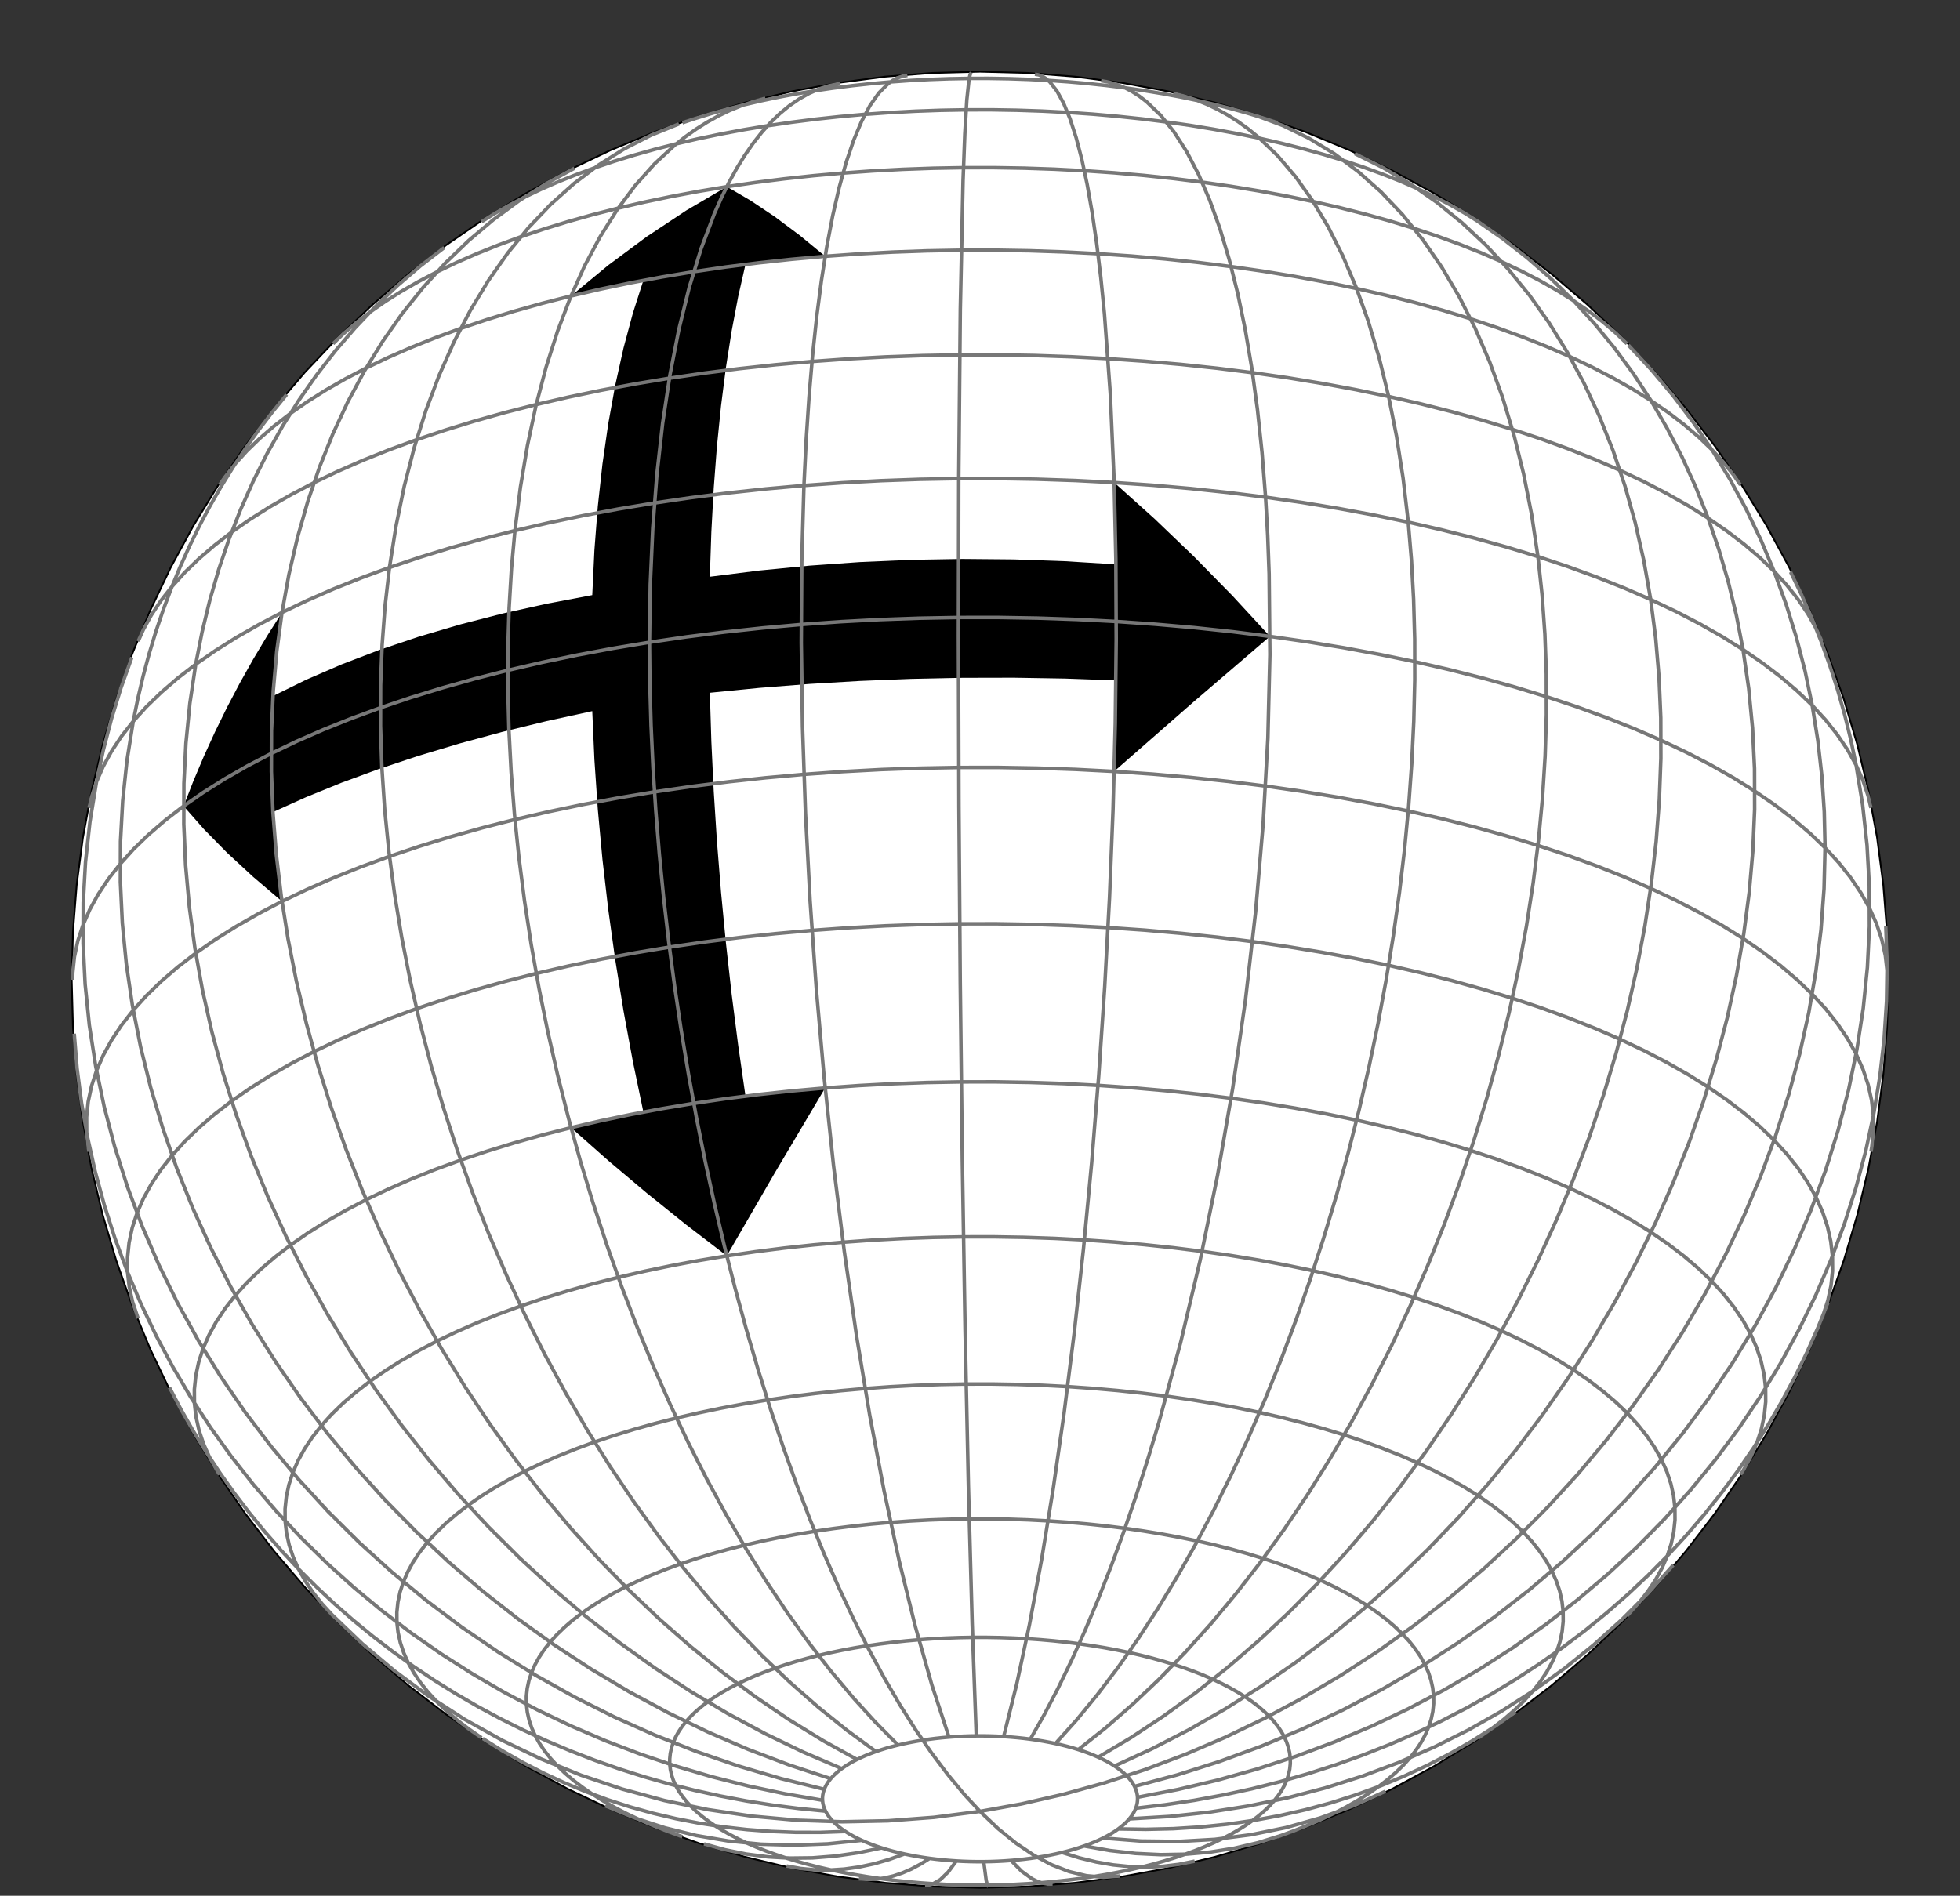 <?xml version="1.0" encoding="UTF-8" standalone="no"?>
<svg
   xmlns:dc="http://purl.org/dc/elements/1.1/"
   xmlns:cc="http://creativecommons.org/ns#"
   xmlns:rdf="http://www.w3.org/1999/02/22-rdf-syntax-ns#"
   xmlns:svg="http://www.w3.org/2000/svg"
   xmlns="http://www.w3.org/2000/svg"
   xmlns:xlink="http://www.w3.org/1999/xlink"
   xmlns:sodipodi="http://sodipodi.sourceforge.net/DTD/sodipodi-0.dtd"
   xmlns:inkscape="http://www.inkscape.org/namespaces/inkscape"
   width="553.4"
   height="535.4"
   version="1.1"
   id="svg2"
   inkscape:version="0.91 r13725"
   sodipodi:docname="rotate.svg"
   inkscape:export-filename="/Users/dramos/Taller/soejs/svg_exports/rotate.png"
   inkscape:export-xdpi="8.76509"
   inkscape:export-ydpi="8.76509">
  <rect width="100%" height="100%" fill="#333333" stroke="none"/>
  <sodipodi:namedview
     pagecolor="#ffffff"
     bordercolor="#666666"
     borderopacity="1"
     objecttolerance="10"
     gridtolerance="10"
     guidetolerance="10"
     inkscape:pageopacity="0"
     inkscape:pageshadow="2"
     inkscape:window-width="847"
     inkscape:window-height="480"
     id="namedview26"
     showgrid="false"
     fit-margin-top="20"
     fit-margin-left="20"
     fit-margin-right="20"
     fit-margin-bottom="2"
     inkscape:zoom="0.39333333"
     inkscape:cx="84.751016"
     inkscape:cy="258.70017"
     inkscape:window-x="205"
     inkscape:window-y="99"
     inkscape:window-maximized="0"
     inkscape:current-layer="svg2" />
  <defs
     id="defs4">
    <path
       id="sphere"
       d="m 457.5,556.2 -13.408,-0.351 -13.372,-1.052 -13.298,-1.751 -13.188,-2.444 -13.042,-3.131 -12.861,-3.81 -12.644,-4.477 -12.392,-5.133 -12.106,-5.774 -11.788,-6.4 -11.437,-7.008 -11.054,-7.597 -10.641,-8.165 -10.199,-8.711 -9.729,-9.233 -9.233,-9.729 -8.711,-10.199 -8.165,-10.641 -7.597,-11.054 -7.008,-11.437 -6.4,-11.788 -5.774,-12.106 -5.133,-12.392 -4.477,-12.644 -3.81,-12.861 -3.131,-13.042 -2.444,-13.188 -1.751,-13.298 -1.052,-13.372 L 201.3,300 l 0.351,-13.408 1.052,-13.372 1.751,-13.298 2.444,-13.188 3.131,-13.042 3.81,-12.861 4.477,-12.644 5.133,-12.392 5.774,-12.106 6.4,-11.788 7.008,-11.437 7.597,-11.054 8.165,-10.641 8.711,-10.199 9.233,-9.729 9.729,-9.233 10.199,-8.711 10.641,-8.165 11.054,-7.597 11.437,-7.008 11.788,-6.4 12.106,-5.774 12.392,-5.133 12.644,-4.477 12.861,-3.81 13.042,-3.131 13.188,-2.444 13.298,-1.751 13.372,-1.052 L 457.5,43.8 l 13.408,0.351 13.372,1.052 13.298,1.751 13.188,2.444 13.042,3.131 12.861,3.81 12.644,4.477 12.392,5.133 12.106,5.774 11.788,6.4 11.437,7.008 11.054,7.597 10.641,8.165 10.199,8.711 9.729,9.233 9.233,9.729 8.711,10.199 8.165,10.641 7.597,11.054 7.008,11.437 6.4,11.788 5.774,12.106 5.133,12.392 4.477,12.644 3.81,12.861 3.131,13.042 2.444,13.188 1.751,13.298 1.052,13.372 L 713.7,300 l -0.351,13.408 -1.052,13.372 -1.751,13.298 -2.444,13.188 -3.131,13.042 -3.81,12.861 -4.477,12.644 -5.133,12.392 -5.774,12.106 -6.4,11.788 -7.008,11.437 -7.597,11.054 -8.165,10.641 -8.711,10.199 -9.233,9.729 -9.729,9.233 -10.199,8.711 -10.641,8.165 -11.054,7.597 -11.437,7.008 -11.788,6.4 -12.106,5.774 -12.392,5.133 -12.644,4.477 -12.861,3.81 -13.042,3.131 -13.188,2.444 -13.298,1.751 -13.372,1.052 L 457.5,556.2 Z"
       style="display:inline"
       inkscape:connector-curvature="0" />
  </defs>
  <use
     class="stroke"
     xlink:href="#sphere"
     style="display:inline;fill:none;stroke:#000000"
     id="use7"
     x="0"
     y="0"
     width="100%"
     height="100%"
     transform="translate(-180.8,-23.3)" />
  <use
     class="fill"
     xlink:href="#sphere"
     style="display:inline;fill:#ffffff;fill-opacity:1"
     id="use9"
     x="0"
     y="0"
     width="100%"
     height="100%"
     transform="translate(-180.8,-23.3)"
     inkscape:export-xdpi="17.564404"
     inkscape:export-ydpi="17.564404" />
  <path
     d="m 167.222,168.073 0.61,-12.743 0.96,-12.352 1.307,-11.922 1.65,-11.454 1.988,-10.949 2.319,-10.408 2.643,-9.834 2.958,-9.228 -10.326,2.002 -10.11,2.404 10.531,-8.702 10.864,-8.062 11.163,-7.397 11.426,-6.708 6.658,3.882 6.864,4.58 7.047,5.264 7.209,5.931 -11.306,0.942 -11.193,1.36 -2.061,9.088 -1.841,9.709 -1.616,10.298 -1.385,10.854 -1.15,11.376 -0.911,11.86 -0.669,12.307 -0.425,12.714 13.954,-1.752 14.153,-1.382 14.307,-1.008 14.416,-0.63 14.478,-0.251 14.494,0.13 14.463,0.51 14.386,0.888 -0.491,-23.111 11.318,10.164 11.131,10.658 10.903,11.111 10.633,11.521 -21.536,18.465 -22.449,19.653 0.491,-25.692 -14.386,-0.514 -14.463,-0.242 -14.494,0.031 -14.478,0.304 -14.416,0.576 -14.307,0.846 -14.153,1.114 -13.954,1.378 0.425,13.8 0.669,14.016 0.911,14.187 1.15,14.313 1.385,14.393 1.616,14.426 1.841,14.413 2.061,14.353 22.498,-2.301 -14.256,24.055 -13.521,23.363 -11.426,-8.751 -11.163,-8.97 -10.864,-9.161 -10.531,-9.323 20.436,-4.407 -2.958,-14.213 -2.643,-14.287 -2.319,-14.316 -1.988,-14.298 -1.65,-14.235 -1.307,-14.125 -0.96,-13.971 -0.61,-13.771 -12.908,2.819 -12.517,3.053 -12.085,3.277 -11.614,3.491 -11.107,3.693 -10.563,3.884 -9.986,4.062 -9.377,4.227 1.004,12.561 1.549,12.656 -8.137,-6.917 -7.36,-6.807 -6.555,-6.671 -5.725,-6.51 2.757,-7.065 2.968,-7.012 3.175,-6.952 3.38,-6.886 3.581,-6.813 3.779,-6.734 3.973,-6.648 4.164,-6.556 -1.549,11.667 -1.004,11.919 9.377,-4.601 9.986,-4.33 10.563,-4.045 11.107,-3.747 11.614,-3.437 12.085,-3.116 12.517,-2.785 12.908,-2.445"
     style="display:inline"
     id="path19"
     inkscape:connector-curvature="0" />
  <path
     class="graticule"
     d="m 276.7,511.576 5.102,4.859 5.087,4.142 5.057,3.412 5.011,2.673 4.95,1.925 4.875,1.172 4.785,0.415 4.681,-0.344 m -39.549,-18.254 -13.033,1.686 -12.994,0.979 -12.916,0.27 -12.8,-0.44 -12.646,-1.149 -12.453,-1.854 -12.224,-2.554 -11.958,-3.246 -11.656,-3.929 -11.32,-4.6 -10.95,-5.257 -10.547,-5.898 -10.112,-6.522 -9.648,-7.126 -9.154,-7.709 -8.633,-8.269 m 183.045,55.618 -4.579,-4.959 -4.568,-5.513 -4.546,-6.054 -4.513,-6.58 -4.47,-7.09 -4.415,-7.583 -4.35,-8.058 -4.274,-8.513 -4.188,-8.948 -4.092,-9.361 -3.986,-9.752 -3.87,-10.12 -3.745,-10.462 -3.611,-10.78 -3.469,-11.072 -3.318,-11.337 -3.159,-11.575 -2.992,-11.785 -2.818,-11.966 -2.638,-12.119 -2.451,-12.242 -2.258,-12.336 -2.06,-12.4 -1.856,-12.435 -1.649,-12.439 -1.437,-12.414 -1.222,-12.358 -1.004,-12.273 -0.783,-12.158 -0.561,-12.014 -0.337,-11.841 -0.112,-11.64 0.234,-16.382 0.701,-15.822 1.164,-15.183 1.622,-14.468 2.071,-13.68 2.51,-12.823 2.936,-11.902 3.348,-10.921 3.743,-9.886 2.014,-4.539 2.105,-4.262 2.194,-3.98 2.28,-3.692 2.363,-3.4 2.444,-3.104 2.521,-2.804 2.595,-2.5 2.666,-2.194 2.733,-1.884 2.797,-1.572 2.858,-1.258 2.915,-0.943 2.968,-0.626 m 39.549,488.004 11.707,-2.112 11.679,-2.673 11.623,-3.227 11.538,-3.774 11.426,-4.311 11.287,-4.838 11.12,-5.354 10.926,-5.856 10.706,-6.344 10.46,-6.818 10.189,-7.274 9.894,-7.713 9.575,-8.134 9.232,-8.535 8.868,-8.915 8.482,-9.274 8.075,-9.611 7.649,-9.924 7.205,-10.214 6.743,-10.479 6.265,-10.719 5.772,-10.932 5.265,-11.12 4.746,-11.281 4.215,-11.414 3.673,-11.52 3.123,-11.599 2.566,-11.649 2.002,-11.671 1.434,-11.666 0.862,-11.632 0.287,-11.57 -0.226,-10.184 -0.677,-10.094 -1.128,-9.985 -1.576,-9.857 -2.021,-9.711 -2.462,-9.546 -2.899,-9.363 -3.33,-9.162 -3.754,-8.944 -4.172,-8.709 -4.582,-8.457 -4.983,-8.189 -5.375,-7.906 -5.756,-7.608 -6.127,-7.296 -6.486,-6.969 M 20.5,276.7 l 0.05,-2.03 0.465,-4.461 0.952,-4.449 1.437,-4.428 1.919,-4.398 2.398,-4.361 2.872,-4.315 3.34,-4.261 3.802,-4.199 4.257,-4.128 4.704,-4.05 5.142,-3.964 5.57,-3.871 5.987,-3.77 6.393,-3.662 6.787,-3.548 7.168,-3.426 7.535,-3.298 7.888,-3.163 8.226,-3.023 8.549,-2.877 8.855,-2.725 9.144,-2.568 9.415,-2.406 9.669,-2.24 9.905,-2.069 10.121,-1.895 10.319,-1.717 10.496,-1.535 10.654,-1.351 10.791,-1.164 10.908,-0.975 11.004,-0.784 11.079,-0.592 11.133,-0.398 11.166,-0.204 11.178,-0.009 11.168,0.186 11.137,0.38 11.085,0.574 11.012,0.767 10.918,0.958 10.803,1.147 10.667,1.334 10.511,1.519 10.336,1.7 10.14,1.879 9.925,2.054 9.691,2.225 9.439,2.391 9.169,2.554 8.882,2.711 8.577,2.863 8.256,3.01 7.92,3.151 7.568,3.286 7.202,3.415 6.822,3.537 6.43,3.652 6.025,3.761 5.608,3.862 5.181,3.956 4.744,4.043 4.298,4.122 3.844,4.192 3.382,4.255 2.914,4.31 2.441,4.357 1.963,4.395 1.481,4.425 0.996,4.447 0.51,4.46 0.072,2.435 m -247.434,248.729 3.01,3.071 2.966,2.137 1.463,0.715 1.448,0.479 1.432,0.243 1.414,0.006 m -19.442,-6.307 0.701,5.334 0.342,1.338 0.334,0.444 m -9.116,-7.313 -2.265,3.087 -2.233,2.176 -2.192,1.257 -1.078,0.283 -1.065,0.051 m 1.298,-7.585 -2.577,1.626 -2.56,1.369 -2.54,1.111 -2.517,0.852 -2.492,0.592 -2.464,0.331 -2.434,0.07 -2.402,-0.191 m 12.881,-7.003 -4.312,1.547 -4.279,1.229 -4.241,0.909 -4.197,0.589 -4.148,0.267 -4.094,-0.055 -4.034,-0.377 -3.969,-0.698 m 26.817,-5.128 -6.556,1.371 -6.496,0.94 -6.425,0.508 -6.342,0.075 -6.249,-0.358 -6.144,-0.79 -6.029,-1.221 -5.903,-1.65 m 44.533,-1.012 -9.618,1 -9.506,0.365 -9.37,-0.272 -9.208,-0.908 -9.023,-1.542 -8.814,-2.171 -8.583,-2.795 -8.329,-3.412 m 67.853,7.24 -7.013,0.253 -6.965,-0.004 -6.91,-0.261 -6.847,-0.517 -6.777,-0.773 -6.7,-1.028 -6.615,-1.282 -6.524,-1.535 -6.425,-1.786 -6.32,-2.035 -6.208,-2.282 -6.089,-2.526 -5.964,-2.768 -5.833,-3.007 -5.695,-3.242 -5.551,-3.474 m 96.807,20.52 -7.489,-0.744 -7.442,-0.959 -7.388,-1.174 -7.327,-1.388 -7.26,-1.6 -7.185,-1.811 -7.104,-2.021 -7.017,-2.228 -6.923,-2.434 -6.823,-2.637 -6.716,-2.838 -6.604,-3.036 -6.485,-3.231 -6.36,-3.424 -6.23,-3.613 -6.093,-3.799 -5.951,-3.981 -5.804,-4.16 -5.651,-4.335 -5.493,-4.506 -5.33,-4.672 -5.162,-4.835 -4.989,-4.993 -4.811,-5.146 -4.63,-5.295 -4.444,-5.438 -4.253,-5.577 -4.059,-5.711 -3.861,-5.839 -3.66,-5.962 -3.455,-6.079 -3.247,-6.191 m 184.387,116.577 -10.534,-1.813 -10.437,-2.217 -10.322,-2.617 -10.189,-3.013 -10.038,-3.403 -9.869,-3.787 -9.683,-4.165 -9.48,-4.535 -9.26,-4.898 -9.024,-5.252 -8.772,-5.596 -8.505,-5.931 -8.222,-6.255 -7.926,-6.569 -7.615,-6.87 -7.291,-7.16 -6.954,-7.437 -6.605,-7.701 -6.244,-7.952 -5.873,-8.188 -5.491,-8.41 -5.099,-8.618 -4.699,-8.81 -4.29,-8.987 -3.873,-9.147 -3.45,-9.292 -3.021,-9.421 -2.586,-9.533 -2.147,-9.628 -1.704,-9.706 -1.258,-9.767 -0.81,-9.811 m 211.762,213.399 -12.187,-3.019 -12.051,-3.563 -11.887,-4.098 -11.694,-4.623 -11.473,-5.137 -11.224,-5.638 -10.948,-6.126 -10.646,-6.6 -10.318,-7.057 -9.966,-7.497 -9.589,-7.919 -9.189,-8.323 -8.767,-8.706 -8.324,-9.068 -7.861,-9.408 -7.379,-9.726 -6.879,-10.02 -6.362,-10.29 -5.831,-10.536 -5.285,-10.755 -4.726,-10.949 -4.156,-11.117 -3.576,-11.258 -2.988,-11.372 -2.392,-11.458 -1.791,-11.517 -1.185,-11.548 -0.576,-11.551 0.034,-11.526 0.644,-11.474 1.252,-11.394 1.858,-11.286 1.923,-8.95 2.306,-8.85 2.686,-8.736 3.061,-8.608 m 197.315,316.691 -11.68,-3.853 -11.551,-4.388 -11.393,-4.911 -11.208,-5.423 -10.996,-5.922 -10.758,-6.406 -10.493,-6.876 -10.204,-7.328 -9.889,-7.763 -9.551,-8.179 -9.19,-8.576 -8.807,-8.952 -8.403,-9.306 -7.978,-9.638 -7.534,-9.946 -7.072,-10.231 -6.593,-10.491 -6.098,-10.726 -5.588,-10.935 -5.065,-11.117 -4.53,-11.273 -3.984,-11.402 -3.428,-11.503 -2.864,-11.576 -2.293,-11.622 -1.716,-11.639 -1.136,-11.629 -0.552,-11.59 0.033,-11.524 0.617,-11.43 1.2,-11.308 1.781,-11.159 1.305,-6.432 1.5,-6.367 1.694,-6.296 1.887,-6.221 2.078,-6.14 2.267,-6.055 2.454,-5.964 2.64,-5.868 2.823,-5.768 3.004,-5.663 3.182,-5.553 3.358,-5.439 3.531,-5.32 3.701,-5.197 3.868,-5.07 4.032,-4.938 m 156.709,388.073 -10.819,-4.639 -10.699,-5.165 -10.553,-5.678 -10.381,-6.178 -10.185,-6.662 -9.964,-7.131 -9.719,-7.582 -9.451,-8.015 -9.16,-8.429 -8.847,-8.822 -8.512,-9.194 -8.157,-9.544 -7.783,-9.871 -7.389,-10.175 -6.978,-10.453 -6.55,-10.707 -6.107,-10.935 -5.648,-11.136 -5.176,-11.311 -4.692,-11.458 -4.196,-11.578 -3.69,-11.67 -3.175,-11.733 -2.652,-11.769 -2.124,-11.776 -1.59,-11.755 -1.052,-11.705 -0.511,-11.627 0.03,-11.522 0.572,-11.388 1.112,-11.227 1.649,-11.039 1.794,-9.09 2.166,-8.924 2.534,-8.743 2.898,-8.547 3.257,-8.336 3.611,-8.111 3.958,-7.873 4.299,-7.621 4.632,-7.356 4.958,-7.079 5.275,-6.79 5.583,-6.489 5.882,-6.178 6.171,-5.856 6.45,-5.524 6.717,-5.182 m 116.508,426.995 -9.629,-5.354 -9.522,-5.872 -9.392,-6.375 -9.239,-6.863 -9.065,-7.335 -8.868,-7.789 -8.65,-8.224 -8.411,-8.639 -8.152,-9.034 -7.874,-9.406 -7.576,-9.757 -7.26,-10.083 -6.927,-10.385 -6.577,-10.663 -6.211,-10.914 -5.83,-11.14 -5.435,-11.338 -5.027,-11.509 -4.607,-11.653 -4.175,-11.768 -3.734,-11.855 -3.284,-11.913 -2.826,-11.943 -2.361,-11.944 -1.89,-11.916 -1.415,-11.86 -0.936,-11.775 -0.455,-11.661 0.027,-11.52 0.509,-11.35 0.989,-11.154 1.468,-10.93 1.947,-10.702 2.419,-10.425 2.885,-10.123 3.344,-9.797 3.796,-9.447 4.238,-9.074 4.669,-8.679 5.09,-8.263 5.498,-7.827 5.892,-7.372 6.273,-6.899 6.638,-6.41 6.988,-5.905 7.32,-5.386 7.635,-4.853 7.931,-4.309 m 85.121,447.15 -8.146,-5.975 -8.055,-6.486 -7.946,-6.981 -7.817,-7.459 -7.669,-7.92 -7.502,-8.361 -7.318,-8.782 -7.116,-9.182 -6.897,-9.56 -6.661,-9.914 -6.409,-10.245 -6.142,-10.551 -5.86,-10.832 -5.564,-11.087 -5.254,-11.315 -4.932,-11.516 -4.598,-11.689 -4.253,-11.833 -3.897,-11.95 -3.532,-12.037 -3.159,-12.096 -2.778,-12.125 -2.391,-12.125 -1.997,-12.096 -1.599,-12.038 -1.197,-11.951 -0.792,-11.835 -0.385,-11.691 0.023,-11.518 0.43,-11.318 0.837,-11.09 1.242,-10.836 1.845,-11.678 2.333,-11.299 2.814,-10.887 3.286,-10.442 3.749,-9.967 4.201,-9.462 4.64,-8.929 5.065,-8.37 5.476,-7.786 5.87,-7.179 6.247,-6.55 6.606,-5.903 6.945,-5.237 7.263,-4.557 7.56,-3.863 7.835,-3.157 m 61.845,457.823 -6.416,-6.484 -6.344,-6.989 -6.258,-7.477 -6.156,-7.948 -6.04,-8.399 -5.909,-8.829 -5.764,-9.239 -5.604,-9.626 -5.432,-9.99 -5.246,-10.33 -5.048,-10.646 -4.837,-10.935 -4.615,-11.198 -4.382,-11.434 -4.138,-11.643 -3.884,-11.824 -3.621,-11.976 -3.349,-12.099 -3.069,-12.193 -2.782,-12.258 -2.488,-12.293 -2.188,-12.299 -1.883,-12.275 -1.573,-12.221 -1.259,-12.138 -0.943,-12.026 -0.624,-11.885 -0.303,-11.715 0.018,-11.517 0.339,-11.291 0.659,-11.038 0.978,-10.758 1.556,-12.269 1.989,-11.805 2.416,-11.301 2.834,-10.76 3.243,-10.183 3.641,-9.571 4.027,-8.928 4.399,-8.255 4.757,-7.555 5.099,-6.829 5.424,-6.08 5.731,-5.311 2.975,-2.362 3.044,-2.163 3.111,-1.963 3.175,-1.761 3.237,-1.557 3.296,-1.352 3.352,-1.146 3.406,-0.939 m 51.839,462.814 -4.83,-14.712 -4.7,-16.63 -4.523,-18.388 -4.304,-19.969 -4.042,-21.358 -3.742,-22.541 -3.406,-23.506 -3.037,-24.246 -2.639,-24.752 -2.215,-25.019 -1.77,-25.046 -1.308,-24.831 -0.834,-24.378 -0.351,-23.689 0.135,-22.773 0.62,-21.637 0.628,-12.806 0.812,-12.237 0.992,-11.622 1.169,-10.963 1.341,-10.264 1.508,-9.526 1.67,-8.753 1.825,-7.947 1.974,-7.111 2.115,-6.249 2.248,-5.363 2.373,-4.458 2.489,-3.535 2.596,-2.6 1.335,-0.946 1.358,-0.709 1.38,-0.471 1.4,-0.232 m 19.442,468.921 -1.151,-31.715 -1.066,-38.703 -0.94,-44.203 -0.778,-48.004 -0.586,-49.961 -0.372,-49.998 -0.143,-48.113 0.091,-44.38 0.439,-47.797 0.775,-36.368 0.5,-13.181 0.565,-9.562 0.621,-5.798 0.329,-1.458 0.339,-0.489 m 9.116,469.927 3.681,-14.793 3.582,-16.709 3.447,-18.464 3.28,-20.041 3.081,-21.425 2.852,-22.603 2.596,-23.563 2.315,-24.297 2.011,-24.796 1.688,-25.056 1.349,-25.076 0.997,-24.853 0.635,-24.392 0.267,-23.695 -0.103,-22.77 -0.472,-21.626 -1.102,-25.094 -1.655,-22.607 -1.027,-10.263 -1.155,-9.518 -1.279,-8.736 -1.398,-7.922 -1.512,-7.077 -1.62,-6.207 -1.722,-5.312 -1.818,-4.398 -1.906,-3.468 -1.988,-2.524 -1.022,-0.905 -1.04,-0.666 -1.056,-0.426 -1.072,-0.186 m -1.298,470.199 3.939,-6.945 3.895,-7.445 3.842,-7.927 3.78,-8.39 3.708,-8.833 3.628,-9.254 3.539,-9.653 3.441,-10.029 3.335,-10.381 3.221,-10.708 6.069,-22.291 5.524,-23.28 4.926,-24.044 4.28,-24.576 3.593,-24.872 2.871,-24.928 2.122,-24.744 1.352,-24.322 0.569,-23.666 -0.219,-22.782 -0.405,-10.99 -0.6,-10.688 -1.004,-12.683 -1.294,-12.141 -1.579,-11.555 -1.858,-10.927 -2.13,-10.259 -2.395,-9.553 -2.651,-8.813 -2.898,-8.041 -3.134,-7.24 -3.358,-6.412 -3.57,-5.561 -3.769,-4.69 -3.955,-3.801 -2.043,-1.563 -2.084,-1.336 -2.123,-1.108 -2.16,-0.878 -2.195,-0.648 -2.228,-0.418 m -12.881,469.618 5.908,-6.601 5.842,-7.105 5.762,-7.592 5.669,-8.06 5.561,-8.509 5.441,-8.937 5.307,-9.344 5.161,-9.729 5.002,-10.09 4.831,-10.426 4.648,-10.738 4.454,-11.023 4.25,-11.283 4.035,-11.515 3.81,-11.719 3.577,-11.895 3.334,-12.042 3.084,-12.16 2.826,-12.249 2.562,-12.309 2.291,-12.339 2.015,-12.339 1.734,-12.309 1.448,-12.25 1.16,-12.161 0.868,-12.043 0.574,-11.896 0.279,-11.72 -0.016,-11.516 -0.312,-11.284 -0.607,-11.026 -0.901,-10.74 -1.453,-12.384 -1.861,-11.9 -2.263,-11.376 -2.657,-10.812 -3.042,-10.211 -3.417,-9.576 -3.78,-8.908 -4.13,-8.209 -4.466,-7.483 -4.787,-6.731 -5.091,-5.955 -5.378,-5.16 -2.791,-2.276 -2.856,-2.071 -2.918,-1.864 -2.978,-1.655 -3.035,-1.445 -3.09,-1.234 -3.142,-1.021 -3.191,-0.808 m -26.817,467.742 7.696,-6.126 7.611,-6.635 7.507,-7.128 7.385,-7.604 7.246,-8.061 7.088,-8.499 6.914,-8.917 6.723,-9.313 6.516,-9.687 6.294,-10.037 6.056,-10.364 5.803,-10.665 5.537,-10.941 5.257,-11.19 4.964,-11.412 4.66,-11.607 4.344,-11.774 4.018,-11.912 3.682,-12.022 3.338,-12.103 2.985,-12.154 2.625,-12.177 2.259,-12.17 1.887,-12.133 1.511,-12.068 1.131,-11.973 0.748,-11.85 0.364,-11.698 -0.021,-11.518 -0.407,-11.31 -0.791,-11.074 -1.173,-10.813 -1.782,-11.87 -2.261,-11.466 -2.733,-11.027 -3.197,-10.553 -3.651,-10.048 -4.094,-9.511 -4.524,-8.945 -4.94,-8.352 -5.341,-7.733 -5.725,-7.09 -6.092,-6.425 -6.44,-5.741 -6.769,-5.039 -7.076,-4.321 -7.362,-3.59 -7.625,-2.848 M 310.091,496.265 l 9.251,-5.534 9.149,-6.049 9.024,-6.55 8.877,-7.035 8.71,-7.504 8.521,-7.954 8.311,-8.385 8.082,-8.796 7.833,-9.186 7.565,-9.553 7.279,-9.898 6.976,-10.218 6.655,-10.515 6.319,-10.785 5.967,-11.03 5.601,-11.248 5.222,-11.439 4.83,-11.603 4.426,-11.738 4.012,-11.846 3.588,-11.925 3.155,-11.975 2.715,-11.996 2.268,-11.988 1.816,-11.951 1.359,-11.886 0.899,-11.792 0.437,-11.67 -0.026,-11.519 -0.489,-11.341 -0.951,-11.135 -1.41,-10.903 -1.941,-11.018 -2.426,-10.712 -2.904,-10.379 -3.374,-10.018 -3.836,-9.632 -4.288,-9.221 -4.728,-8.786 -5.157,-8.328 -5.572,-7.849 -5.973,-7.349 -6.359,-6.831 -6.727,-6.295 -7.079,-5.742 -7.412,-5.175 -7.727,-4.594 -8.021,-4.002 m -67.853,455.374 10.525,-4.842 10.409,-5.366 10.267,-5.876 10.1,-6.372 9.909,-6.853 9.694,-7.317 9.456,-7.764 9.195,-8.192 8.912,-8.601 8.607,-8.988 8.282,-9.354 7.936,-9.697 7.572,-10.017 7.189,-10.313 6.789,-10.584 6.373,-10.83 5.941,-11.049 5.495,-11.242 5.036,-11.408 4.564,-11.546 4.082,-11.657 3.59,-11.739 3.089,-11.793 2.581,-11.819 2.066,-11.816 1.547,-11.785 1.023,-11.725 0.498,-11.637 -0.029,-11.521 -0.556,-11.377 -1.082,-11.206 -1.604,-11.008 -1.866,-9.613 -2.273,-9.417 -2.677,-9.202 -3.075,-8.97 -3.468,-8.721 -3.854,-8.455 -4.233,-8.173 -4.603,-7.876 -4.965,-7.563 -5.317,-7.236 -5.659,-6.895 -5.99,-6.541 -6.31,-6.175 -6.618,-5.797 -6.913,-5.407 -7.195,-5.008 m -96.807,442.094 12.085,-3.25 11.951,-3.791 11.788,-4.323 11.596,-4.844 11.377,-5.354 11.13,-5.851 10.857,-6.334 10.557,-6.801 10.232,-7.252 9.882,-7.686 9.509,-8.101 9.112,-8.497 8.694,-8.872 8.254,-9.226 7.795,-9.557 7.317,-9.866 6.821,-10.15 6.309,-10.411 5.782,-10.646 5.241,-10.856 4.687,-11.039 4.122,-11.196 3.547,-11.326 2.963,-11.428 2.372,-11.503 1.776,-11.551 1.175,-11.57 0.571,-11.562 -0.034,-11.526 -0.638,-11.462 -1.242,-11.37 -1.842,-11.251 -1.485,-7.093 -1.725,-7.027 -1.964,-6.954 -2.201,-6.874 -2.435,-6.787 -2.668,-6.694 -2.897,-6.594 -3.124,-6.488 m -184.387,346.037 11.386,-2.194 11.272,-2.664 11.134,-3.129 10.973,-3.587 10.789,-4.038 10.584,-4.48 10.356,-4.913 10.108,-5.337 9.838,-5.749 9.549,-6.149 9.24,-6.537 8.911,-6.911 8.565,-7.271 8.201,-7.616 7.82,-7.946 7.423,-8.259 7.01,-8.555 6.583,-8.834 6.143,-9.094 5.69,-9.336 5.226,-9.558 4.75,-9.761 4.265,-9.944 3.772,-10.106 3.27,-10.248 2.762,-10.369 2.248,-10.468 1.729,-10.546 1.207,-10.602 0.682,-10.636 0.156,-10.648 -0.37,-10.639 m -211.762,249.216 8.271,-0.982 8.213,-1.24 8.146,-1.497 8.07,-1.751 7.986,-2.004 7.892,-2.255 7.79,-2.503 7.679,-2.748 7.559,-2.99 7.431,-3.229 7.295,-3.465 7.151,-3.696 6.999,-3.924 6.839,-4.147 6.672,-4.365 6.497,-4.579 6.315,-4.787 6.126,-4.991 5.93,-5.189 5.728,-5.381 5.519,-5.567 5.305,-5.747 5.084,-5.92 4.858,-6.087 4.626,-6.248 4.39,-6.401 4.148,-6.548 3.902,-6.687 3.652,-6.818 3.397,-6.942 3.139,-7.059 2.877,-7.168 m -197.315,145.923 11.355,-0.679 11.233,-1.217 11.086,-1.752 10.913,-2.283 10.716,-2.809 10.494,-3.329 10.248,-3.841 9.979,-4.344 9.688,-4.837 9.374,-5.319 9.039,-5.79 8.683,-6.247 8.307,-6.689 7.913,-7.117 7.5,-7.528 7.071,-7.923 m -156.709,74.541 7.77,0.116 7.712,-0.182 7.645,-0.479 7.568,-0.775 7.481,-1.071 7.386,-1.365 7.281,-1.658 7.167,-1.948 7.044,-2.236 6.913,-2.522 6.772,-2.804 6.624,-3.082 6.467,-3.357 6.303,-3.628 6.13,-3.894 5.95,-4.156 m -116.508,35.62 10.653,0.845 10.519,0.127 10.354,-0.592 10.158,-1.309 9.932,-2.021 9.677,-2.728 9.394,-3.427 9.083,-4.116 m -85.121,15.464 7.294,1.294 7.223,0.82 7.138,0.344 7.04,-0.133 6.928,-0.609 6.802,-1.085 6.664,-1.558 6.512,-2.028 m -61.845,4.792 4.863,1.512 4.824,1.169 4.779,0.825 4.727,0.48 4.668,0.134 4.603,-0.212 4.532,-0.558 4.454,-0.902 m -44.398,-1.073 -1.823,0.267 -1.85,0.235 -1.874,0.202 -1.894,0.169 -1.911,0.136 -1.924,0.103 -1.933,0.069 -1.939,0.035 -1.941,0.002 -1.939,-0.032 -1.934,-0.066 -1.925,-0.1 -1.912,-0.133 -1.896,-0.166 -1.876,-0.199 -1.852,-0.232 -1.825,-0.264 -1.795,-0.295 -1.761,-0.326 -1.723,-0.357 -1.683,-0.386 -1.639,-0.415 -1.592,-0.443 -1.542,-0.471 -1.489,-0.497 -1.434,-0.523 -1.375,-0.547 -1.314,-0.571 -1.251,-0.593 -1.185,-0.614 -1.116,-0.634 -1.046,-0.653 -0.974,-0.671 -0.9,-0.687 -0.824,-0.702 -0.746,-0.716 -0.667,-0.728 -0.587,-0.739 -0.506,-0.748 -0.424,-0.757 -0.341,-0.763 -0.257,-0.768 -0.173,-0.772 -0.088,-0.774 -0.004,-0.775 0.081,-0.775 0.165,-0.772 0.25,-0.769 0.333,-0.764 0.416,-0.757 0.499,-0.749 0.58,-0.74 0.66,-0.729 0.739,-0.717 0.817,-0.703 0.893,-0.688 0.967,-0.672 1.04,-0.655 1.11,-0.636 1.179,-0.616 1.245,-0.595 1.308,-0.573 1.37,-0.549 1.428,-0.525 1.484,-0.5 1.538,-0.473 1.588,-0.446 1.635,-0.418 1.679,-0.389 1.72,-0.359 1.758,-0.329 1.792,-0.298 1.823,-0.267 1.85,-0.235 1.874,-0.202 1.894,-0.169 1.911,-0.136 1.924,-0.103 1.933,-0.069 1.939,-0.035 1.941,-0.002 1.939,0.032 1.934,0.066 1.925,0.1 1.912,0.133 1.896,0.166 1.876,0.199 1.852,0.232 1.825,0.264 1.795,0.295 1.761,0.326 1.723,0.357 1.683,0.386 1.639,0.415 1.592,0.443 1.542,0.471 1.489,0.497 1.434,0.523 1.375,0.547 1.314,0.571 1.251,0.593 1.185,0.614 1.116,0.634 1.046,0.653 0.974,0.671 0.9,0.687 0.824,0.702 0.746,0.716 0.667,0.728 0.587,0.739 0.506,0.748 0.424,0.757 0.341,0.763 0.257,0.768 0.173,0.772 0.088,0.774 0.004,0.775 -0.081,0.775 -0.165,0.772 -0.25,0.769 -0.333,0.764 -0.416,0.757 -0.499,0.749 -0.58,0.74 -0.66,0.729 -0.739,0.717 -0.817,0.703 -0.893,0.688 -0.967,0.672 -1.04,0.655 -1.11,0.636 -1.179,0.616 -1.245,0.595 -1.308,0.573 -1.37,0.549 -1.428,0.525 -1.484,0.5 -1.538,0.473 -1.588,0.446 -1.635,0.418 -1.679,0.389 -1.72,0.359 -1.758,0.329 -1.792,0.298 m 15.714,5.45 -3.59,0.525 -3.644,0.462 -3.691,0.398 -3.731,0.333 -3.764,0.268 -3.789,0.202 -3.808,0.136 -3.819,0.07 -3.823,0.003 -3.82,-0.064 -3.809,-0.13 -3.791,-0.196 -3.766,-0.262 -3.734,-0.328 -3.695,-0.392 -3.648,-0.456 -3.595,-0.519 -3.535,-0.582 -3.468,-0.643 -3.395,-0.702 -3.315,-0.761 -3.228,-0.818 -3.136,-0.873 -3.038,-0.927 -2.934,-0.979 -2.824,-1.029 -2.709,-1.078 -2.588,-1.124 -2.463,-1.168 -2.333,-1.21 -2.199,-1.249 -2.061,-1.286 -1.918,-1.321 -1.772,-1.353 -1.623,-1.383 -1.47,-1.41 -1.315,-1.434 -1.157,-1.455 -0.997,-1.474 -0.835,-1.49 -0.671,-1.503 -0.507,-1.514 -0.341,-1.521 -0.174,-1.525 -0.008,-1.527 0.159,-1.526 0.326,-1.521 0.491,-1.514 0.656,-1.504 0.82,-1.491 0.982,-1.476 1.142,-1.457 1.3,-1.436 1.456,-1.412 1.609,-1.385 1.759,-1.356 1.905,-1.324 2.048,-1.29 2.187,-1.253 2.321,-1.213 2.452,-1.172 2.577,-1.128 2.698,-1.082 2.814,-1.034 2.924,-0.984 3.028,-0.932 3.127,-0.878 3.22,-0.823 3.307,-0.766 3.388,-0.708 3.462,-0.648 3.529,-0.587 3.59,-0.525 3.644,-0.462 3.691,-0.398 3.731,-0.333 3.764,-0.268 3.789,-0.202 3.808,-0.136 3.819,-0.07 3.823,-0.003 3.82,0.064 3.809,0.13 3.791,0.196 3.766,0.262 3.734,0.328 3.695,0.392 3.648,0.456 3.595,0.519 3.535,0.582 3.468,0.643 3.395,0.702 3.315,0.761 3.228,0.818 3.136,0.873 3.038,0.927 2.934,0.979 2.824,1.029 2.709,1.078 2.588,1.124 2.463,1.168 2.333,1.21 2.199,1.249 2.061,1.286 1.918,1.321 1.772,1.353 1.623,1.383 1.47,1.41 1.315,1.434 1.157,1.455 0.997,1.474 0.835,1.49 0.671,1.503 0.507,1.514 0.341,1.521 0.174,1.525 0.008,1.527 -0.159,1.526 -0.326,1.521 -0.491,1.514 -0.656,1.504 -0.82,1.491 -0.982,1.476 -1.142,1.457 -1.3,1.436 -1.456,1.412 -1.609,1.385 -1.759,1.356 -1.905,1.324 -2.048,1.29 -2.187,1.253 -2.321,1.213 -2.452,1.172 -2.577,1.128 -2.698,1.082 -2.814,1.034 -2.924,0.984 -3.028,0.932 -3.127,0.878 -3.22,0.823 -3.307,0.766 -3.388,0.708 -3.462,0.648 -3.529,0.587 M 192.657,518.724 l -0.228,-0.079 -4.128,-1.505 -3.96,-1.575 -3.784,-1.643 -3.601,-1.707 -3.411,-1.768 -3.215,-1.826 -3.012,-1.88 -2.804,-1.931 -2.591,-1.978 -2.372,-2.021 -2.149,-2.061 -1.922,-2.096 -1.691,-2.128 -1.457,-2.155 -1.22,-2.179 -0.981,-2.198 -0.74,-2.213 -0.498,-2.223 -0.255,-2.23 -0.011,-2.232 0.233,-2.23 0.476,-2.224 0.719,-2.214 0.96,-2.199 1.199,-2.18 1.436,-2.157 1.67,-2.13 1.901,-2.099 2.129,-2.064 2.352,-2.025 2.571,-1.982 2.785,-1.935 2.994,-1.885 3.197,-1.831 3.394,-1.774 3.584,-1.713 3.768,-1.649 3.944,-1.582 4.113,-1.511 4.274,-1.438 4.427,-1.362 4.572,-1.284 4.708,-1.203 4.835,-1.12 4.952,-1.035 5.061,-0.947 5.159,-0.858 5.248,-0.768 5.327,-0.676 5.396,-0.582 5.454,-0.487 5.502,-0.392 5.54,-0.296 5.567,-0.199 5.583,-0.102 5.589,-0.004 5.584,0.093 5.569,0.19 5.543,0.287 5.506,0.383 5.459,0.479 5.401,0.574 5.334,0.667 5.256,0.759 5.168,0.85 5.07,0.939 4.963,1.027 4.846,1.112 4.72,1.196 4.585,1.277 4.441,1.355 4.289,1.432 4.128,1.505 3.96,1.575 3.784,1.643 3.601,1.707 3.411,1.768 3.215,1.826 3.012,1.88 2.804,1.931 2.591,1.978 2.372,2.021 2.149,2.061 1.922,2.096 1.691,2.128 1.457,2.155 1.22,2.179 0.981,2.198 0.74,2.213 0.498,2.224 0.255,2.23 0.011,2.232 -0.233,2.23 -0.476,2.224 -0.719,2.214 -0.96,2.199 -1.199,2.18 -1.436,2.157 -1.67,2.13 -1.901,2.099 -2.129,2.064 -2.352,2.025 -2.571,1.982 -2.785,1.935 -2.994,1.885 -3.197,1.831 -3.394,1.774 -3.584,1.713 -3.768,1.649 -3.944,1.582 -4.113,1.511 -0.622,0.217 m -224.77,-27.945 -3.486,-2.404 -3.33,-2.543 -3.049,-2.599 -2.763,-2.649 -2.471,-2.695 -2.174,-2.735 -1.873,-2.771 -1.569,-2.801 -1.262,-2.825 -0.952,-2.845 -0.64,-2.858 -0.328,-2.867 -0.014,-2.87 0.299,-2.867 0.612,-2.859 0.924,-2.846 1.234,-2.827 1.541,-2.803 1.846,-2.774 2.147,-2.739 2.444,-2.699 2.736,-2.654 3.024,-2.603 3.305,-2.548 3.58,-2.488 3.849,-2.423 4.11,-2.354 4.363,-2.28 4.608,-2.202 4.844,-2.12 5.071,-2.033 5.288,-1.943 5.495,-1.849 5.692,-1.752 5.877,-1.651 6.052,-1.547 6.215,-1.44 6.367,-1.33 6.506,-1.218 6.633,-1.104 6.747,-0.987 6.848,-0.868 6.937,-0.748 7.012,-0.627 7.073,-0.504 7.122,-0.38 7.156,-0.256 7.178,-0.131 7.185,-0.006 7.179,0.119 7.159,0.244 7.125,0.369 7.078,0.493 7.018,0.616 6.944,0.737 6.857,0.858 6.757,0.976 6.644,1.093 6.518,1.208 6.38,1.32 6.23,1.43 6.067,1.537 5.894,1.641 5.709,1.743 5.513,1.84 5.307,1.935 5.091,2.025 4.865,2.112 4.629,2.195 4.385,2.273 4.133,2.348 3.873,2.417 3.605,2.483 3.33,2.543 3.049,2.599 2.763,2.649 2.471,2.695 2.174,2.735 1.873,2.771 1.569,2.801 1.262,2.825 0.952,2.845 0.64,2.858 0.328,2.867 0.014,2.87 -0.299,2.867 -0.612,2.859 -0.924,2.846 -1.234,2.827 -1.541,2.803 -1.846,2.774 -2.147,2.739 -2.444,2.699 -2.736,2.654 -3.024,2.603 -3.305,2.548 -3.58,2.488 -0.222,0.146 m -323.407,-34.447 -0.103,-0.105 -2.945,-3.212 -2.591,-3.26 -2.233,-3.302 -1.87,-3.338 -1.504,-3.367 -1.134,-3.39 -0.763,-3.407 -0.39,-3.417 -0.017,-3.42 0.357,-3.417 0.729,-3.408 1.101,-3.392 1.47,-3.369 1.837,-3.341 2.2,-3.305 2.559,-3.264 2.913,-3.216 3.261,-3.162 3.603,-3.103 3.939,-3.037 4.267,-2.965 4.586,-2.888 4.898,-2.806 5.199,-2.718 5.491,-2.624 5.772,-2.526 6.043,-2.423 6.302,-2.316 6.549,-2.204 6.783,-2.087 7.004,-1.967 7.213,-1.843 7.407,-1.716 7.587,-1.585 7.753,-1.452 7.904,-1.315 8.041,-1.176 8.161,-1.035 8.267,-0.892 8.356,-0.747 8.43,-0.601 8.487,-0.453 8.529,-0.305 8.554,-0.156 8.563,-0.007 8.555,0.142 8.532,0.291 8.492,0.44 8.436,0.587 8.363,0.734 8.275,0.879 8.172,1.022 8.052,1.163 7.917,1.303 7.768,1.439 7.603,1.573 7.424,1.704 7.231,1.832 7.024,1.956 6.804,2.077 6.57,2.193 6.325,2.306 6.067,2.414 5.797,2.517 5.517,2.616 5.226,2.709 4.925,2.798 4.615,2.881 4.296,2.959 3.969,3.031 3.634,3.097 3.293,3.157 2.945,3.212 2.591,3.26 2.233,3.302 1.87,3.338 1.504,3.367 1.134,3.39 0.763,3.407 0.39,3.417 0.017,3.42 -0.357,3.417 -0.729,3.408 -1.101,3.392 -1.47,3.369 -1.837,3.341 -2.2,3.305 -2.559,3.264 -2.913,3.216 -0.393,0.403 m -397.392,-39.894 -0.684,-1.078 -2.114,-3.773 -1.7,-3.807 -1.283,-3.833 -0.863,-3.851 -0.441,-3.863 -0.019,-3.867 0.403,-3.863 0.825,-3.853 1.245,-3.835 1.662,-3.809 2.076,-3.777 2.487,-3.737 2.893,-3.69 3.293,-3.636 3.687,-3.575 4.074,-3.508 4.453,-3.433 4.824,-3.352 5.185,-3.265 5.537,-3.172 5.878,-3.072 6.208,-2.967 6.526,-2.856 6.832,-2.74 7.124,-2.618 7.403,-2.491 7.668,-2.36 7.919,-2.224 8.154,-2.084 8.374,-1.94 8.578,-1.792 8.765,-1.641 8.936,-1.487 9.09,-1.33 9.227,-1.17 9.346,-1.008 9.447,-0.844 9.53,-0.679 9.595,-0.512 9.642,-0.345 9.67,-0.176 9.68,-0.008 9.672,0.161 9.645,0.329 9.6,0.497 9.537,0.664 9.455,0.829 9.355,0.993 9.238,1.155 9.103,1.315 8.951,1.473 8.781,1.627 8.595,1.779 8.393,1.927 8.175,2.071 7.941,2.212 7.692,2.348 7.428,2.48 7.15,2.607 6.859,2.729 6.554,2.846 6.237,2.957 5.908,3.063 5.568,3.163 5.217,3.257 4.857,3.345 4.487,3.426 4.108,3.501 3.722,3.569 3.329,3.631 2.929,3.685 2.524,3.733 2.114,3.773 1.7,3.807 1.283,3.833 0.863,3.851 0.441,3.863 0.019,3.867 -0.403,3.863 -0.825,3.853 -1.245,3.835 -1.662,3.809 -2.076,3.777 -0.895,1.422 m -452.426,-44.165 -0.174,-0.44 -1.392,-4.159 -0.936,-4.179 -0.479,-4.191 -0.021,-4.195 0.437,-4.192 0.895,-4.18 1.35,-4.161 1.803,-4.133 2.253,-4.098 2.698,-4.055 3.139,-4.004 3.573,-3.945 4,-3.879 4.42,-3.806 4.832,-3.725 5.234,-3.638 5.626,-3.543 6.008,-3.442 6.378,-3.334 6.736,-3.219 7.081,-3.099 7.413,-2.973 7.73,-2.841 8.033,-2.703 8.321,-2.561 8.592,-2.413 8.848,-2.261 9.086,-2.105 9.307,-1.945 9.511,-1.781 9.696,-1.613 9.863,-1.443 10.011,-1.27 10.141,-1.094 10.25,-0.916 10.341,-0.737 10.411,-0.556 10.462,-0.374 10.493,-0.191 10.504,-0.008 10.495,0.175 10.466,0.357 10.417,0.539 10.348,0.72 10.259,0.9 10.151,1.078 10.024,1.254 9.877,1.427 9.712,1.598 9.528,1.766 9.327,1.93 9.107,2.091 8.87,2.247 8.616,2.4 8.346,2.547 8.06,2.69 7.758,2.828 7.442,2.961 7.112,3.088 6.768,3.209 6.411,3.323 6.042,3.432 5.661,3.534 5.27,3.629 4.869,3.718 4.458,3.799 4.039,3.873 3.612,3.94 3.178,3.999 2.739,4.05 2.294,4.094 1.844,4.13 1.392,4.159 0.936,4.179 0.479,4.191 0.021,4.196 -0.437,4.192 -0.895,4.18 -1.35,4.161 -0.322,0.822 m -489.258,-47.058 -0.174,-0.959 -0.502,-4.392 -0.022,-4.397 0.458,-4.393 0.938,-4.381 1.415,-4.36 1.89,-4.332 2.361,-4.295 2.828,-4.249 3.289,-4.196 3.745,-4.135 4.192,-4.066 4.632,-3.989 5.064,-3.904 5.485,-3.812 5.896,-3.713 6.296,-3.607 6.684,-3.494 7.059,-3.374 7.421,-3.248 7.768,-3.115 8.101,-2.977 8.419,-2.833 8.72,-2.684 9.005,-2.529 9.272,-2.37 9.522,-2.206 9.754,-2.038 9.968,-1.866 10.162,-1.691 10.337,-1.512 10.492,-1.33 10.627,-1.146 10.742,-0.96 10.837,-0.772 10.911,-0.583 10.964,-0.392 10.997,-0.2 11.008,-0.009 10.999,0.183 10.968,0.375 10.917,0.565 10.845,0.755 10.752,0.943 10.639,1.13 10.505,1.314 10.352,1.496 10.179,1.675 9.986,1.85 9.774,2.023 9.544,2.191 9.296,2.355 9.03,2.515 8.747,2.67 8.447,2.82 8.131,2.964 7.799,3.103 7.453,3.236 7.093,3.363 6.719,3.483 6.332,3.597 5.933,3.704 5.523,3.803 5.102,3.896 4.672,3.981 4.233,4.059 3.785,4.129 3.331,4.191 2.87,4.245 2.404,4.291 1.933,4.329 1.458,4.358 0.981,4.379 0.502,4.392 0.022,4.397 -0.458,4.393 -0.239,1.36 M 25.14,228.163 l 0.698,-3.021 1.415,-4.36 1.89,-4.332 2.361,-4.295 2.828,-4.249 3.289,-4.196 3.745,-4.135 4.192,-4.066 4.632,-3.989 5.064,-3.904 5.485,-3.812 5.896,-3.713 6.296,-3.607 6.684,-3.494 7.059,-3.374 7.421,-3.248 7.768,-3.115 8.101,-2.977 8.419,-2.833 8.72,-2.684 9.005,-2.529 9.272,-2.37 9.522,-2.206 9.754,-2.038 9.968,-1.866 10.162,-1.691 10.337,-1.512 10.492,-1.33 10.627,-1.146 10.742,-0.96 10.837,-0.772 10.911,-0.583 10.964,-0.392 10.997,-0.2 11.008,-0.009 10.999,0.183 10.968,0.375 10.917,0.565 10.845,0.755 10.752,0.943 10.639,1.13 10.505,1.314 10.352,1.496 10.179,1.675 9.986,1.85 9.774,2.023 9.544,2.191 9.296,2.355 9.03,2.515 8.747,2.67 8.447,2.82 8.131,2.964 7.799,3.103 7.453,3.236 7.093,3.363 6.719,3.483 6.332,3.597 5.933,3.704 5.523,3.803 5.102,3.896 4.672,3.981 4.233,4.059 3.785,4.129 3.331,4.191 2.87,4.245 2.404,4.291 1.933,4.329 1.458,4.358 0.807,3.42 m -489.258,-47.058 1.482,-3.312 2.253,-4.098 2.698,-4.055 3.139,-4.004 3.573,-3.945 4,-3.879 4.42,-3.806 4.832,-3.725 5.234,-3.638 5.626,-3.543 6.008,-3.442 6.378,-3.334 6.736,-3.219 7.081,-3.099 7.413,-2.973 7.73,-2.841 8.033,-2.703 8.321,-2.561 8.592,-2.413 8.848,-2.261 9.086,-2.105 9.307,-1.945 9.511,-1.781 9.696,-1.613 9.863,-1.443 10.011,-1.27 10.141,-1.094 10.25,-0.916 10.341,-0.737 10.411,-0.556 10.462,-0.374 10.493,-0.191 10.504,-0.008 10.495,0.175 10.466,0.357 10.417,0.539 10.348,0.72 10.259,0.9 10.151,1.078 10.024,1.254 9.877,1.427 9.712,1.598 9.528,1.766 9.327,1.93 9.107,2.091 8.87,2.247 8.616,2.4 8.346,2.547 8.06,2.69 7.758,2.828 7.442,2.961 7.112,3.088 6.768,3.209 6.411,3.323 6.042,3.432 5.661,3.534 5.27,3.629 4.869,3.718 4.458,3.799 4.039,3.873 3.612,3.94 3.178,3.999 2.739,4.05 2.294,4.094 1.67,3.69 m -452.426,-44.165 1.592,-2.315 2.893,-3.69 3.293,-3.636 3.687,-3.575 4.074,-3.508 4.453,-3.433 4.824,-3.352 5.185,-3.265 5.537,-3.172 5.878,-3.072 6.208,-2.967 6.526,-2.856 6.832,-2.74 7.124,-2.618 7.403,-2.491 7.668,-2.36 7.919,-2.224 8.154,-2.084 8.374,-1.94 8.578,-1.792 8.765,-1.641 8.936,-1.487 9.09,-1.33 9.227,-1.17 9.346,-1.008 9.447,-0.844 9.53,-0.679 9.595,-0.512 9.642,-0.345 9.67,-0.176 9.68,-0.008 9.672,0.161 9.645,0.329 9.6,0.497 9.537,0.664 9.455,0.829 9.355,0.993 9.238,1.155 9.103,1.315 8.951,1.473 8.781,1.627 8.595,1.779 8.393,1.927 8.175,2.071 7.941,2.212 7.692,2.348 7.428,2.48 7.15,2.607 6.859,2.729 6.554,2.846 6.237,2.957 5.908,3.063 5.568,3.163 5.217,3.257 4.857,3.345 4.487,3.426 4.108,3.501 3.722,3.569 3.329,3.631 2.929,3.685 1.84,2.655 M 94.036,97.055 l 2.868,-2.76 3.603,-3.103 3.939,-3.037 4.267,-2.965 4.586,-2.888 4.898,-2.806 5.199,-2.718 5.491,-2.624 5.772,-2.526 6.043,-2.423 6.302,-2.316 6.549,-2.204 6.783,-2.087 7.004,-1.967 7.213,-1.843 7.407,-1.716 7.587,-1.585 7.753,-1.452 7.904,-1.315 8.041,-1.176 8.161,-1.035 8.267,-0.892 8.356,-0.747 8.43,-0.601 8.487,-0.453 8.529,-0.305 8.554,-0.156 8.563,-0.007 8.555,0.142 8.532,0.291 8.492,0.44 8.436,0.587 8.363,0.734 8.275,0.879 8.172,1.022 8.052,1.163 7.917,1.303 7.768,1.439 7.603,1.573 7.424,1.704 7.231,1.832 7.024,1.956 6.804,2.077 6.57,2.193 6.325,2.306 6.067,2.414 5.797,2.517 5.517,2.616 5.226,2.709 4.925,2.798 4.615,2.881 4.296,2.959 3.969,3.031 3.634,3.097 3.189,3.052 M 135.965,62.616 l 3.626,-2.277 4.11,-2.354 4.363,-2.28 4.608,-2.202 4.844,-2.12 5.071,-2.033 5.288,-1.943 5.495,-1.849 5.692,-1.752 5.877,-1.651 6.052,-1.547 6.215,-1.44 6.367,-1.33 6.506,-1.218 6.633,-1.104 6.747,-0.987 6.848,-0.868 6.937,-0.748 7.012,-0.627 7.073,-0.504 7.122,-0.38 7.156,-0.256 7.178,-0.131 7.185,-0.006 7.179,0.12 7.159,0.244 7.125,0.369 7.078,0.493 7.018,0.616 6.944,0.737 6.857,0.858 6.757,0.976 6.644,1.093 6.518,1.208 6.38,1.32 6.23,1.43 6.067,1.537 5.894,1.641 5.709,1.743 5.513,1.84 5.307,1.935 5.091,2.025 4.865,2.112 4.629,2.195 4.385,2.273 4.133,2.348 3.873,2.417 0.119,0.078 m -224.77,-27.945 3.653,-1.221 4.427,-1.362 4.572,-1.284 4.708,-1.203 4.835,-1.12 4.952,-1.035 5.061,-0.947 5.159,-0.858 5.248,-0.768 5.327,-0.676 5.396,-0.582 5.454,-0.487 5.502,-0.392 5.54,-0.296 5.567,-0.199 5.583,-0.102 5.589,-0.004 5.584,0.093 5.569,0.19 5.543,0.287 5.506,0.383 5.459,0.479 5.401,0.574 5.334,0.667 5.256,0.759 5.168,0.85 5.07,0.939 4.963,1.027 4.846,1.112 4.72,1.196 4.585,1.277 4.441,1.355 4.061,1.352"
     style="display:inline;fill:none;stroke:#777777;stroke-width:1px;stroke-opacity:1"
     id="path21"
     inkscape:connector-curvature="0" />
</svg>
